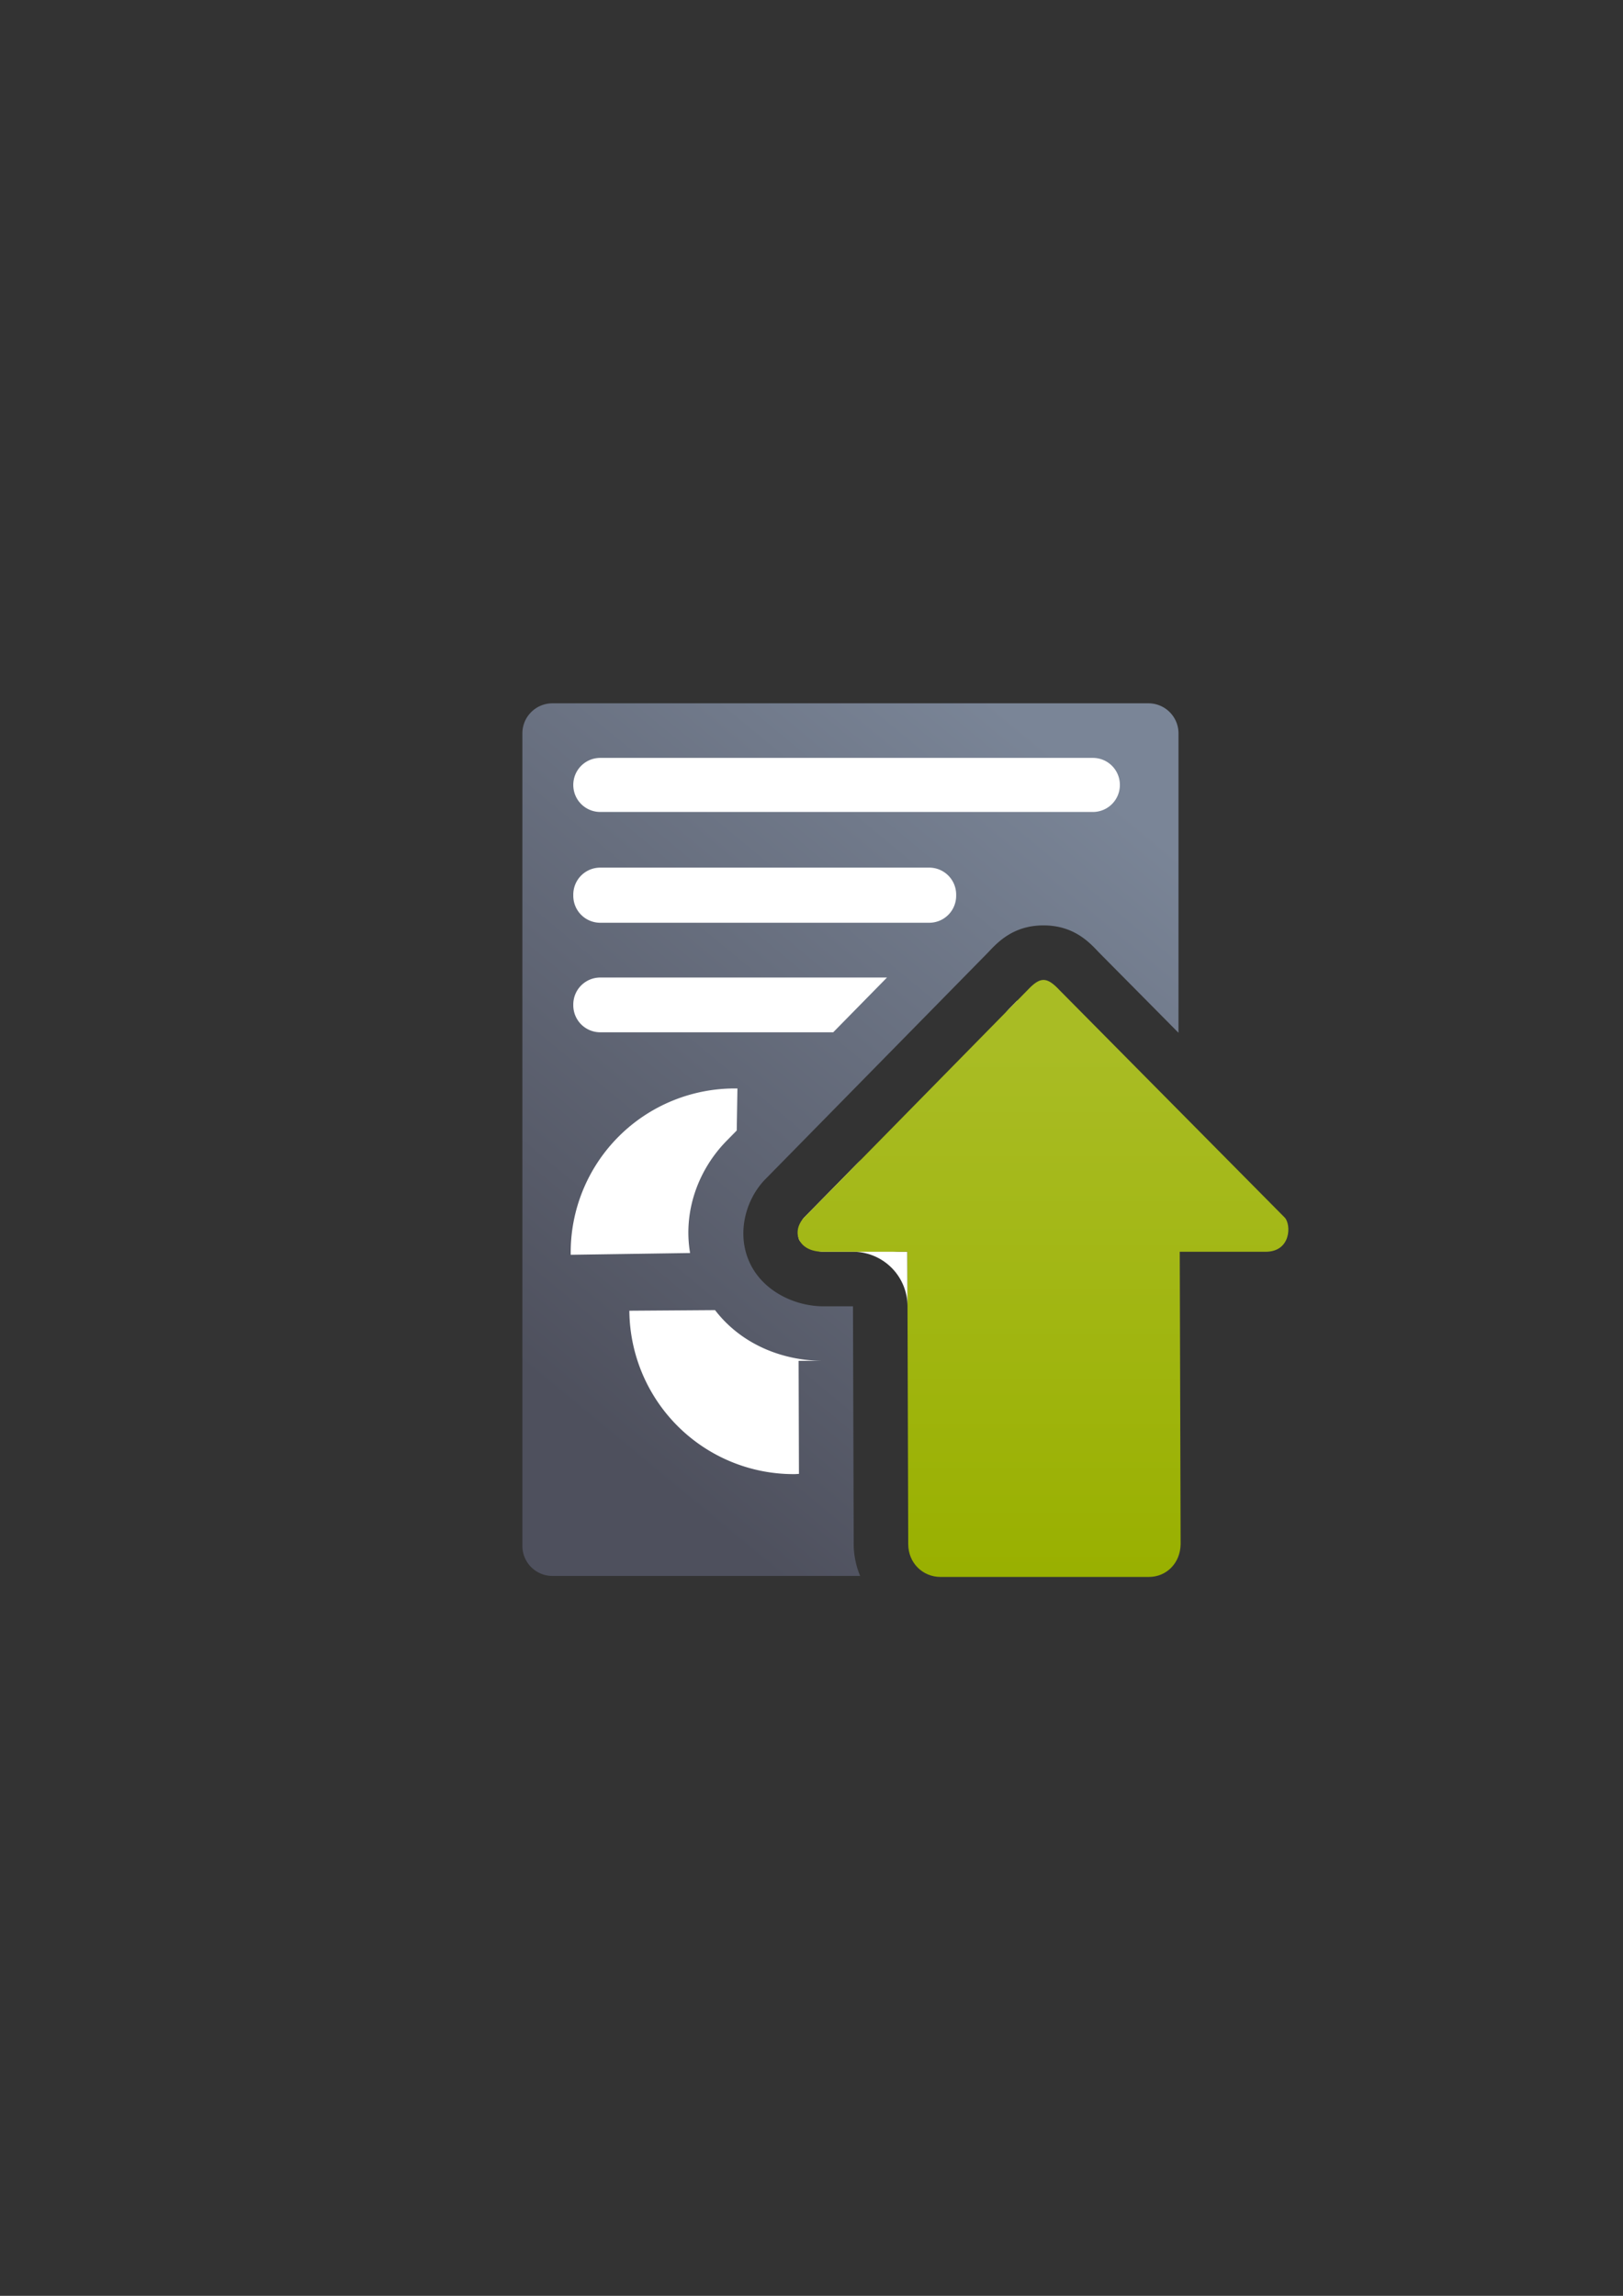 <?xml version="1.0" encoding="UTF-8" standalone="no"?>
<!-- Created with Inkscape (http://www.inkscape.org/) -->

<svg
   xmlns:dc="http://purl.org/dc/elements/1.1/"
   xmlns:cc="http://creativecommons.org/ns#"
   xmlns:rdf="http://www.w3.org/1999/02/22-rdf-syntax-ns#"
   xmlns:svg="http://www.w3.org/2000/svg"
   xmlns="http://www.w3.org/2000/svg"
   xmlns:xlink="http://www.w3.org/1999/xlink"
   xmlns:sodipodi="http://sodipodi.sourceforge.net/DTD/sodipodi-0.dtd"
   xmlns:inkscape="http://www.inkscape.org/namespaces/inkscape"
   width="210mm"
   height="297mm"
   viewBox="0 0 744.094 1052.362"
   id="svg2"
   version="1.1"
   inkscape:version="0.91 r13725"
   inkscape:export-xdpi="3.591234"
   inkscape:export-ydpi="3.591234"
   sodipodi:docname="report-upload.svg"
   inkscape:export-filename="C:\Users\johannes\Documents\Arbeit\RRZE\github3\bicons\16x16\emblems\report-upload.png">
  <rect x="0" y="0" width="744.094" height="1052.362" fill="#333333" stroke="none"/>
  <defs
     id="defs4">
    <linearGradient
       id="linearGradient2224">
      <stop
         id="stop2226"
         offset="0"
         style="stop-color:#7c7c7c;stop-opacity:1;" />
      <stop
         id="stop2228"
         offset="1"
         style="stop-color:#b8b8b8;stop-opacity:1;" />
    </linearGradient>
    <linearGradient
       id="linearGradient15218">
      <stop
         id="stop15220"
         offset="0"
         style="stop-color:#eeeeef;stop-opacity:1;" />
      <stop
         id="stop2736"
         offset="0.599"
         style="stop-color:#d3d7cf;stop-opacity:1;" />
      <stop
         id="stop2738"
         offset="0.828"
         style="stop-color:#ffffff;stop-opacity:1;" />
      <stop
         id="stop15222"
         offset="1"
         style="stop-color:#d3d7cf;stop-opacity:1;" />
    </linearGradient>
    <pattern
       y="0"
       x="0"
       height="6"
       width="6"
       patternUnits="userSpaceOnUse"
       id="EMFhbasepattern" />
    <pattern
       y="0"
       x="0"
       height="6"
       width="6"
       patternUnits="userSpaceOnUse"
       id="EMFhbasepattern-5" />
    <linearGradient
       inkscape:collect="always"
       xlink:href="#linearGradient4195"
       id="linearGradient4252"
       x1="630.451"
       y1="497.99"
       x2="867.014"
       y2="203.143"
       gradientUnits="userSpaceOnUse"
       gradientTransform="matrix(0.97,0,0,1,-332.083,162.212)" />
    <linearGradient
       inkscape:collect="always"
       id="linearGradient4195">
      <stop
         style="stop-color:#4e505d;stop-opacity:1"
         offset="0"
         id="stop4197" />
      <stop
         style="stop-color:#7a8597;stop-opacity:1"
         offset="1"
         id="stop4199" />
    </linearGradient>
    <linearGradient
       inkscape:collect="always"
       xlink:href="#linearGradient4250"
       id="linearGradient4264"
       gradientUnits="userSpaceOnUse"
       gradientTransform="matrix(0.671,0,0,0.714,222.826,213.381)"
       x1="360"
       y1="714.612"
       x2="360"
       y2="372.362" />
    <linearGradient
       inkscape:collect="always"
       id="linearGradient4250">
      <stop
         style="stop-color:#99b000;stop-opacity:1;"
         offset="0"
         id="stop4252" />
      <stop
         style="stop-color:#a9bc24;stop-opacity:1"
         offset="1"
         id="stop4254" />
    </linearGradient>
  </defs>
  <sodipodi:namedview
     id="base"
     pagecolor="#ffffff"
     bordercolor="#666666"
     borderopacity="1.0"
     inkscape:pageopacity="0.0"
     inkscape:pageshadow="2"
     inkscape:zoom="0.5"
     inkscape:cx="352.09876"
     inkscape:cy="603.83906"
     inkscape:document-units="px"
     inkscape:current-layer="layer1"
     showgrid="false"
     showguides="true"
     inkscape:guide-bbox="true"
     inkscape:window-width="1366"
     inkscape:window-height="721"
     inkscape:window-x="-4"
     inkscape:window-y="-4"
     inkscape:window-maximized="1">
    <sodipodi:guide
       position="560,730"
       orientation="0,1"
       id="guide3338" />
    <sodipodi:guide
       position="560,330"
       orientation="0,1"
       id="guide3340" />
    <sodipodi:guide
       position="190,475"
       orientation="1,0"
       id="guide3344" />
    <sodipodi:guide
       position="590,451"
       orientation="1,0"
       id="guide3346" />
    <inkscape:grid
       type="xygrid"
       id="grid3440" />
  </sodipodi:namedview>
  <g
     inkscape:label="Ebene 1"
     inkscape:groupmode="layer"
     id="layer1">
    <rect
       style="fill:none;fill-rule:evenodd;stroke:none;stroke-width:1px;stroke-linecap:butt;stroke-linejoin:miter;stroke-opacity:1"
       id="rect3336"
       width="400"
       height="400"
       x="189.696"
       y="322.568"
       inkscape:export-xdpi="3.5999999"
       inkscape:export-ydpi="3.5999999" />
    <rect
       style="opacity:1;fill:none;fill-opacity:1;stroke:none;stroke-width:23;stroke-linecap:butt;stroke-linejoin:round;stroke-miterlimit:4;stroke-dasharray:none;stroke-opacity:1"
       id="rect4160"
       width="400"
       height="400"
       x="189.736"
       y="322.635" />
    <path
       style="color:#252525;clip-rule:nonzero;display:inline;overflow:visible;visibility:visible;opacity:1;isolation:auto;mix-blend-mode:normal;color-interpolation:sRGB;color-interpolation-filters:linearRGB;solid-color:#252525;solid-opacity:1;fill:url(#linearGradient4252);fill-opacity:1;fill-rule:nonzero;stroke:none;stroke-width:50;stroke-linecap:square;stroke-linejoin:round;stroke-miterlimit:4;stroke-dasharray:none;stroke-dashoffset:0;stroke-opacity:1;color-rendering:auto;image-rendering:auto;shape-rendering:auto;text-rendering:auto;enable-background:accumulate"
       d="M 253.307 322.387 C 245.656 322.387 239.496 328.546 239.496 336.197 L 239.496 708.576 C 239.496 716.227 245.656 722.387 253.307 722.387 L 394.346 722.387 C 392.469 717.849 391.408 712.948 391.393 707.883 L 391.064 598.789 L 377.436 598.789 C 364.907 598.789 350.028 592.235 343.785 578.945 C 337.542 565.655 341.767 550.218 350.4 541.031 A 25.003 25.003 0 0 1 350.785 540.631 L 453.086 436.506 C 457.469 431.836 464.621 424.184 478.416 424.184 C 492.157 424.184 499.302 431.772 503.689 436.447 L 540.303 473.414 L 540.303 336.197 C 540.303 328.546 534.143 322.387 526.492 322.387 L 253.307 322.387 z M 478.457 482.025 L 412.863 548.789 L 415.988 548.789 A 25.003 25.003 0 0 1 440.988 573.715 L 441.363 697.84 L 516.248 697.84 L 515.875 573.865 A 25.003 25.003 0 0 1 540.303 548.818 L 540.303 544.471 L 478.457 482.025 z "
       id="rect4244" />
    <path
       style="color:#252525;clip-rule:nonzero;display:inline;overflow:visible;visibility:visible;opacity:1;isolation:auto;mix-blend-mode:normal;color-interpolation:sRGB;color-interpolation-filters:linearRGB;solid-color:#252525;solid-opacity:1;fill:#ffffff;fill-opacity:1;fill-rule:nonzero;stroke:none;stroke-width:50;stroke-linecap:square;stroke-linejoin:round;stroke-miterlimit:4;stroke-dasharray:none;stroke-dashoffset:0;stroke-opacity:1;color-rendering:auto;image-rendering:auto;shape-rendering:auto;text-rendering:auto;enable-background:accumulate"
       d="M 275.223 347.41 C 268.358 347.41 262.832 352.936 262.832 359.801 C 262.832 366.665 268.358 372.191 275.223 372.191 L 501.035 372.191 C 507.9 372.191 513.426 366.665 513.426 359.801 C 513.426 352.936 507.9 347.41 501.035 347.41 L 275.223 347.41 z M 275.223 397.703 C 268.358 397.703 262.832 403.229 262.832 410.094 L 262.832 410.592 C 262.832 417.456 268.358 422.982 275.223 422.982 L 425.98 422.982 C 432.845 422.982 438.371 417.456 438.371 410.592 L 438.371 410.094 C 438.371 403.229 432.845 397.703 425.98 397.703 L 275.223 397.703 z M 275.223 448.084 C 268.358 448.084 262.832 453.61 262.832 460.475 L 262.832 460.795 C 262.832 467.659 268.358 473.186 275.223 473.186 L 382 473.186 L 406.662 448.084 L 275.223 448.084 z M 466.361 458.666 L 460.656 464.473 A 25.003 25.003 0 0 1 466.486 460.094 C 466.472 459.61 466.429 459.134 466.361 458.666 z M 338 498.943 A 75.183 75.125 0 0 0 283.719 520.887 A 75.183 75.125 0 0 0 261.654 575.174 L 316.379 574.363 C 313.18 555.359 320.01 536.864 332.182 523.912 A 25.003 25.003 0 0 0 332.184 523.91 C 332.437 523.64 332.694 523.373 332.953 523.109 L 332.951 523.109 L 337.768 518.207 L 338.09 498.945 A 75.183 75.125 0 0 0 338 498.943 z M 394.75 531.557 L 368.619 558.15 L 368.617 558.152 C 366.767 560.123 365.182 565.699 366.412 568.316 C 367.501 570.634 373.625 573.789 377.436 573.789 L 391.064 573.789 A 25.003 25.003 0 0 1 416.064 598.695 L 415.988 573.791 L 415.988 573.789 L 412.863 573.789 A 25.003 25.003 0 0 1 394.768 531.564 A 75.448 75.328 88.625 0 0 394.75 531.557 z M 327.818 600.529 L 288.543 600.812 A 75.448 75.328 88.625 0 0 364.365 675.715 A 75.448 75.328 88.625 0 0 366.295 675.605 L 366.139 623.789 L 377.436 623.789 C 359.731 623.789 340.377 616.871 327.818 600.529 z "
       id="rect4258" />
    <path
       style="fill:url(#linearGradient4264);fill-opacity:1;fill-rule:evenodd;stroke:none;stroke-width:1px;stroke-linecap:butt;stroke-linejoin:miter;stroke-opacity:1"
       d="m 478.415,449.183 c -2.204,0 -4.408,1.564 -7.347,4.691 L 368.619,558.152 c -5.878,6.255 -2.942,15.638 8.817,15.638 l 38.553,0 0.404,134.018 c 0.026,8.663 6.668,15.033 14.808,15.033 l 95.496,0 c 8.141,0 14.454,-6.371 14.581,-15.033 l -0.404,-134.018 39.349,0 c 11.756,0 11.756,-12.51 8.817,-15.638 L 485.763,453.874 c -2.939,-3.128 -5.143,-4.691 -7.347,-4.691 z"
       id="path4237"
       inkscape:connector-curvature="0"
       sodipodi:nodetypes="sccscsssscsccs" />
  </g>
</svg>

